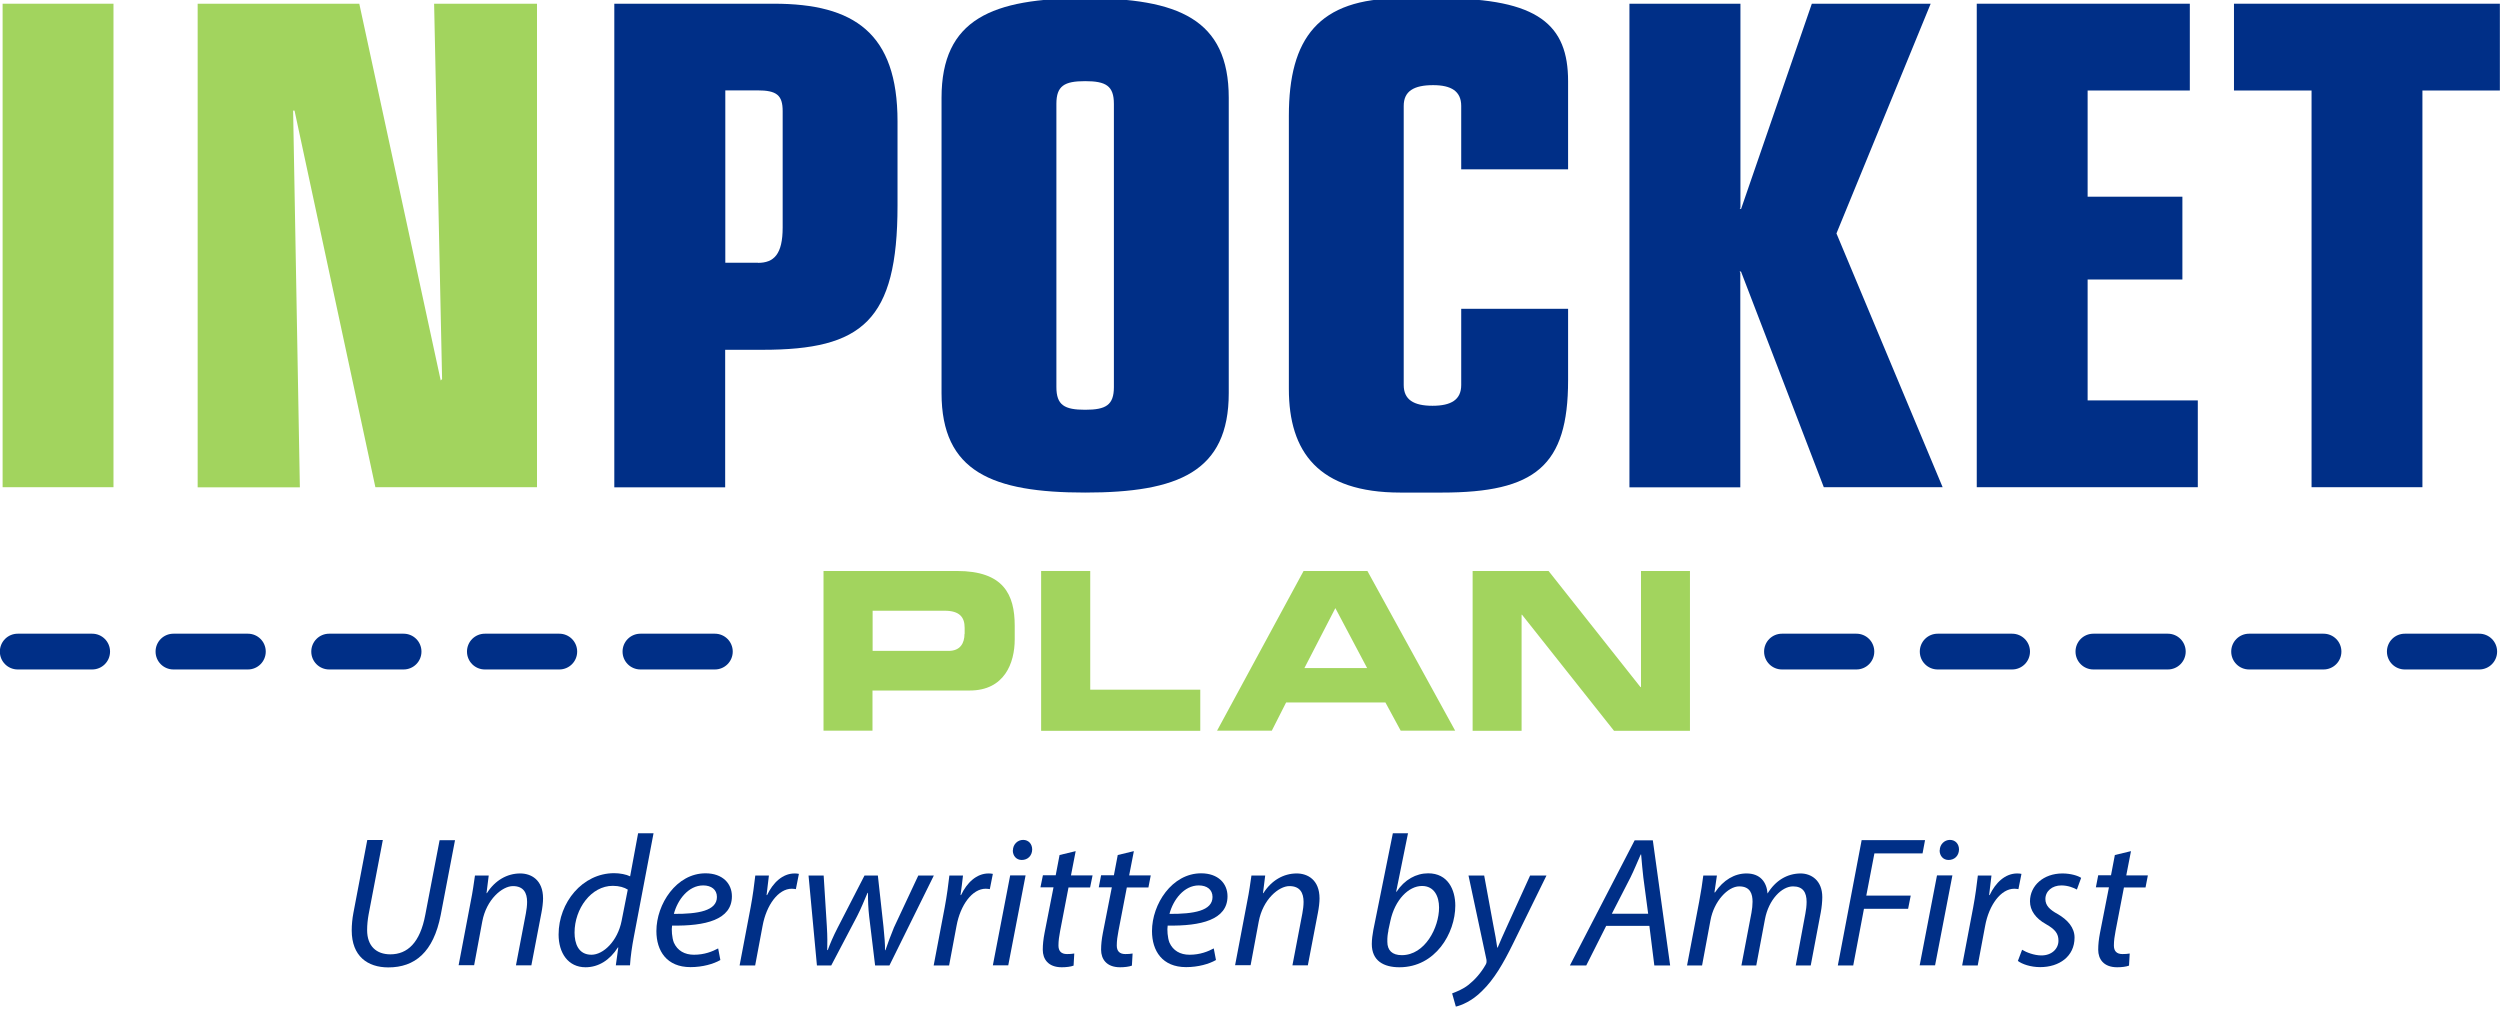 <?xml version="1.0" encoding="UTF-8"?><svg id="Layer_1" xmlns="http://www.w3.org/2000/svg" viewBox="0 0 181.75 75.03"><defs><style>.cls-1{fill:#002f87;}.cls-2{fill:#a2d45e;}</style></defs><g><path class="cls-1" d="M27.83,61.08l-1.03,5.39c-.07,.38-.11,.77-.11,1.15,0,1.16,.67,1.76,1.69,1.76,1.24,0,2.16-.84,2.54-2.88l1.04-5.42h1.12l-1.04,5.44c-.53,2.71-1.88,3.81-3.81,3.81-1.5,0-2.66-.81-2.66-2.69,0-.39,.04-.84,.12-1.26l1.01-5.31h1.12Z"/><path class="cls-1" d="M33.34,70.18l.88-4.63c.15-.73,.23-1.36,.31-1.9h1l-.16,1.28h.03c.58-.92,1.46-1.43,2.42-1.43,.78,0,1.66,.45,1.66,1.82,0,.28-.05,.7-.12,1.05l-.73,3.81h-1.12l.72-3.77c.05-.26,.09-.57,.09-.84,0-.66-.26-1.15-1.03-1.15s-1.93,.96-2.23,2.58l-.59,3.17h-1.12Z"/><path class="cls-1" d="M47.51,60.59l-1.43,7.52c-.13,.67-.24,1.43-.28,2.07h-1.03l.18-1.3h-.03c-.59,.93-1.42,1.44-2.35,1.44-1.27,0-1.96-1.04-1.96-2.38,0-2.32,1.73-4.46,4.04-4.46,.42,0,.88,.09,1.16,.23l.58-3.13h1.12Zm-1.88,4.08c-.23-.15-.61-.27-1.08-.27-1.57,0-2.78,1.66-2.78,3.4,0,.78,.27,1.61,1.23,1.61,.86,0,1.9-.99,2.19-2.46l.45-2.28Z"/><path class="cls-1" d="M52.36,69.8c-.49,.28-1.28,.51-2.16,.51-1.73,0-2.48-1.18-2.48-2.62,0-1.97,1.46-4.2,3.57-4.2,1.24,0,1.92,.74,1.92,1.67,0,1.71-1.93,2.17-4.35,2.13-.05,.28-.01,.89,.13,1.24,.26,.58,.78,.88,1.46,.88,.77,0,1.35-.24,1.76-.46l.16,.84Zm-1.24-5.43c-1.07,0-1.86,1.04-2.13,2.07,1.76,.01,3.13-.22,3.13-1.23,0-.54-.41-.84-1-.84Z"/><path class="cls-1" d="M53.77,70.18l.8-4.21c.16-.85,.27-1.71,.34-2.32h.99c-.05,.46-.11,.92-.17,1.42h.04c.42-.89,1.12-1.57,2-1.57,.09,0,.23,.01,.31,.03l-.22,1.11c-.07-.01-.18-.03-.3-.03-.97,0-1.84,1.17-2.12,2.7l-.54,2.88h-1.12Z"/><path class="cls-1" d="M59.88,63.65l.23,3.67c.05,.81,.04,1.23,.03,1.75h.04c.15-.42,.39-.99,.72-1.63l1.95-3.79h.97l.41,3.73c.07,.72,.12,1.27,.11,1.7h.03c.18-.53,.37-1.03,.62-1.65l1.77-3.78h1.13l-3.23,6.54h-1.04l-.43-3.55c-.07-.61-.09-1.16-.09-1.73h-.03c-.27,.62-.46,1.12-.76,1.7l-1.88,3.58h-1.04l-.61-6.54h1.11Z"/><path class="cls-1" d="M67.88,70.18l.8-4.21c.16-.85,.27-1.71,.34-2.32h.99c-.05,.46-.11,.92-.18,1.42h.04c.42-.89,1.12-1.57,2-1.57,.09,0,.23,.01,.31,.03l-.22,1.11c-.07-.01-.18-.03-.3-.03-.97,0-1.84,1.17-2.12,2.7l-.54,2.88h-1.12Z"/><path class="cls-1" d="M72.18,70.18l1.26-6.54h1.12l-1.26,6.54h-1.12Zm1.46-8.36c0-.43,.34-.76,.74-.76s.66,.3,.66,.7c-.01,.45-.32,.76-.76,.76-.39,0-.65-.3-.65-.7Z"/><path class="cls-1" d="M78.2,61.89l-.34,1.75h1.57l-.18,.88h-1.57l-.61,3.17c-.07,.36-.12,.7-.12,1.05,0,.39,.19,.62,.62,.62,.19,0,.38-.01,.53-.04l-.05,.88c-.2,.08-.54,.12-.86,.12-1,0-1.38-.61-1.38-1.27,0-.38,.04-.76,.13-1.23l.65-3.31h-.95l.18-.88h.93l.28-1.47,1.16-.28Z"/><path class="cls-1" d="M82.43,61.89l-.34,1.75h1.57l-.17,.88h-1.57l-.61,3.17c-.07,.36-.12,.7-.12,1.05,0,.39,.19,.62,.62,.62,.19,0,.38-.01,.53-.04l-.05,.88c-.2,.08-.54,.12-.86,.12-1,0-1.38-.61-1.38-1.27,0-.38,.04-.76,.13-1.23l.65-3.31h-.95l.17-.88h.93l.28-1.47,1.16-.28Z"/><path class="cls-1" d="M88.39,69.8c-.49,.28-1.28,.51-2.16,.51-1.73,0-2.48-1.18-2.48-2.62,0-1.97,1.46-4.2,3.57-4.2,1.24,0,1.92,.74,1.92,1.67,0,1.71-1.93,2.17-4.35,2.13-.05,.28-.01,.89,.13,1.24,.26,.58,.78,.88,1.46,.88,.77,0,1.35-.24,1.76-.46l.16,.84Zm-1.24-5.43c-1.07,0-1.86,1.04-2.13,2.07,1.76,.01,3.13-.22,3.13-1.23,0-.54-.41-.84-1-.84Z"/><path class="cls-1" d="M89.79,70.18l.88-4.63c.15-.73,.23-1.36,.31-1.9h1l-.16,1.28h.03c.58-.92,1.46-1.43,2.42-1.43,.78,0,1.66,.45,1.66,1.82,0,.28-.05,.7-.12,1.05l-.73,3.81h-1.12l.72-3.77c.05-.26,.09-.57,.09-.84,0-.66-.26-1.15-1.03-1.15s-1.93,.96-2.23,2.58l-.59,3.17h-1.12Z"/><path class="cls-1" d="M102.36,60.59l-.86,4.24h.03c.58-.88,1.42-1.34,2.3-1.34,1.43,0,1.97,1.19,1.97,2.35,0,2-1.44,4.48-4.06,4.48-1.15,0-2.01-.47-2.01-1.69,0-.31,.05-.7,.11-1.01l1.42-7.04h1.12Zm-1.42,7.06c-.05,.22-.09,.49-.08,.82,0,.62,.35,.97,1.05,.97,1.69,0,2.71-2.01,2.71-3.46,0-.81-.35-1.57-1.24-1.57-.97,0-1.97,1-2.3,2.54l-.15,.69Z"/><path class="cls-1" d="M107.9,63.65l.65,3.53c.15,.74,.23,1.23,.3,1.71h.03c.18-.42,.37-.88,.7-1.59l1.66-3.65h1.19l-2.44,4.97c-.7,1.42-1.36,2.57-2.25,3.43-.73,.74-1.53,1.05-1.9,1.13l-.27-.96c.28-.11,.76-.28,1.2-.63,.43-.34,.91-.86,1.26-1.5,.05-.11,.05-.19,.04-.3l-1.31-6.14h1.16Z"/><path class="cls-1" d="M116.77,67.31l-1.45,2.88h-1.19l4.71-9.1h1.32l1.26,9.1h-1.15l-.36-2.88h-3.15Zm3.05-.89l-.35-2.63c-.05-.47-.12-1.13-.16-1.67h-.03c-.24,.54-.47,1.11-.74,1.66l-1.36,2.65h2.65Z"/><path class="cls-1" d="M122.65,70.18l.88-4.63c.14-.73,.23-1.36,.3-1.9h.99l-.18,1.23h.04c.61-.91,1.43-1.38,2.29-1.38,1,0,1.47,.63,1.53,1.46,.58-.95,1.42-1.45,2.4-1.46,.76,0,1.58,.49,1.58,1.72,0,.31-.04,.74-.11,1.11l-.73,3.86h-1.09l.7-3.77c.05-.24,.09-.58,.09-.85,0-.69-.26-1.13-.99-1.13-.81,0-1.77,.95-2.04,2.4l-.63,3.35h-1.08l.73-3.83c.05-.28,.08-.54,.08-.8,0-.55-.15-1.12-.97-1.12s-1.84,1.08-2.09,2.47l-.61,3.28h-1.09Z"/><path class="cls-1" d="M135.33,61.08h4.62l-.18,.96h-3.5l-.59,3.07h3.23l-.19,.96h-3.21l-.78,4.12h-1.12l1.73-9.1Z"/><path class="cls-1" d="M139.56,70.18l1.26-6.54h1.12l-1.26,6.54h-1.12Zm1.46-8.36c0-.43,.34-.76,.74-.76s.66,.3,.66,.7c-.01,.45-.32,.76-.76,.76-.39,0-.65-.3-.65-.7Z"/><path class="cls-1" d="M142.65,70.18l.8-4.21c.16-.85,.27-1.71,.34-2.32h.99c-.05,.46-.11,.92-.17,1.42h.04c.42-.89,1.12-1.57,2-1.57,.09,0,.23,.01,.31,.03l-.22,1.11c-.07-.01-.18-.03-.3-.03-.97,0-1.84,1.17-2.12,2.7l-.54,2.88h-1.12Z"/><path class="cls-1" d="M147.01,69.05c.31,.19,.88,.41,1.4,.41,.76,0,1.24-.49,1.24-1.07,0-.51-.23-.82-.9-1.2-.76-.42-1.17-1-1.17-1.66,0-1.15,.99-2.03,2.36-2.03,.59,0,1.12,.16,1.36,.32l-.31,.85c-.23-.13-.65-.3-1.13-.3-.67,0-1.16,.42-1.16,.99,0,.47,.31,.77,.89,1.09,.73,.42,1.23,.99,1.23,1.71,0,1.38-1.12,2.15-2.5,2.15-.7,0-1.32-.22-1.62-.45l.31-.82Z"/><path class="cls-1" d="M154.92,61.89l-.34,1.75h1.57l-.17,.88h-1.57l-.61,3.17c-.07,.36-.12,.7-.12,1.05,0,.39,.19,.62,.62,.62,.19,0,.38-.01,.53-.04l-.05,.88c-.2,.08-.54,.12-.86,.12-1,0-1.38-.61-1.38-1.27,0-.38,.04-.76,.13-1.23l.65-3.31h-.95l.17-.88h.93l.28-1.47,1.16-.28Z"/></g><g><g><path class="cls-2" d="M.19,.27H8.25V35.42H.19V.27Z"/><path class="cls-2" d="M21.41,8.04h-.1l.49,27.39h-7.43V.27h11.75l5.92,27.39,.1-.1L31.56,.27h7.48V35.42h-11.75l-5.88-27.39Z"/><path class="cls-1" d="M44.66,.27h11.61c5.83,0,8.98,2.14,8.98,8.55v6.12c0,8.4-2.57,10.49-9.81,10.49h-2.72v10h-8.06V.27Zm10.44,18.84c1.17,0,1.8-.63,1.8-2.57V8.08c0-1.17-.44-1.51-1.84-1.51h-2.33v12.53h2.38Z"/><path class="cls-1" d="M68.45,7.11c0-5.73,3.69-7.24,10.44-7.24s10.44,1.51,10.44,7.24V28.58c0,5.73-3.69,7.23-10.44,7.23s-10.44-1.51-10.44-7.23V7.11Zm12.53,.44c0-1.31-.58-1.65-2.09-1.65s-2.09,.34-2.09,1.65V28.14c0,1.31,.58,1.65,2.09,1.65s2.09-.34,2.09-1.65V7.55Z"/><path class="cls-1" d="M93.7,8.42C93.7,2.79,95.84-.12,101.81-.12h3.01c7.04,0,9.18,1.94,9.18,6.02v6.41h-7.77V7.7c0-1.07-.73-1.51-2.04-1.51-1.41,0-2.14,.44-2.14,1.51V27.99c0,1.07,.73,1.51,2.09,1.51s2.09-.44,2.09-1.51v-5.54h7.77v5.2c0,6.22-2.38,8.16-9.18,8.16h-3.01c-5.97,0-8.11-2.96-8.11-7.53V8.42Z"/><path class="cls-1" d="M118.47,.27h8.06V15.08l-.05,.1h.1L131.72,.27h8.64l-6.85,16.7,7.72,18.45h-8.64l-6.02-15.68h-.1l.05,.1v15.59h-8.06V.27Z"/><path class="cls-1" d="M143.71,.27h15.49V6.58h-7.43v7.72h6.89v6.02h-6.89v8.79h8.01v6.31h-16.07V.27Z"/><path class="cls-1" d="M168.04,6.58h-5.63V.27h19.33V6.58h-5.63v28.84h-8.06V6.58Z"/></g><g><path class="cls-2" d="M69.57,41.51h-9.7v11.61h3.56v-2.92h7.07c2.52,0,3.27-1.99,3.27-3.72v-.99c0-2.28-.82-3.98-4.2-3.98Zm.55,4.57c0,.69-.32,1.24-1.15,1.24h-5.53v-2.92h5.23c1.07,0,1.46,.45,1.46,1.24v.45Z"/><polygon class="cls-2" points="79.26 41.51 75.69 41.51 75.69 53.13 87.26 53.13 87.26 50.14 79.26 50.14 79.26 41.51"/><path class="cls-2" d="M94.77,41.51l-6.29,11.61h3.98l1.04-2.05h7.22l1.11,2.05h3.96l-6.38-11.61h-4.64Zm.06,7.06l2.25-4.36,2.31,4.36h-4.56Z"/><polygon class="cls-2" points="119.3 49.95 119.26 49.95 112.58 41.51 107.06 41.51 107.06 53.13 110.62 53.13 110.62 44.69 110.65 44.69 117.34 53.13 122.86 53.13 122.86 41.51 119.3 41.51 119.3 49.95"/></g><g><path class="cls-1" d="M6.7,48.67H1.29c-.72,0-1.3-.58-1.3-1.3s.58-1.3,1.3-1.3H6.7c.72,0,1.3,.58,1.3,1.3s-.58,1.3-1.3,1.3Z"/><path class="cls-1" d="M51.97,48.67h-5.41c-.72,0-1.3-.58-1.3-1.3s.58-1.3,1.3-1.3h5.41c.72,0,1.3,.58,1.3,1.3s-.58,1.3-1.3,1.3Z"/><path class="cls-1" d="M18.02,48.67h-5.41c-.72,0-1.3-.58-1.3-1.3s.58-1.3,1.3-1.3h5.41c.72,0,1.3,.58,1.3,1.3s-.58,1.3-1.3,1.3Z"/><path class="cls-1" d="M29.34,48.67h-5.41c-.72,0-1.3-.58-1.3-1.3s.58-1.3,1.3-1.3h5.41c.72,0,1.3,.58,1.3,1.3s-.58,1.3-1.3,1.3Z"/><path class="cls-1" d="M40.66,48.67h-5.41c-.72,0-1.3-.58-1.3-1.3s.58-1.3,1.3-1.3h5.41c.72,0,1.3,.58,1.3,1.3s-.58,1.3-1.3,1.3Z"/></g><g><path class="cls-1" d="M134.96,48.67h-5.41c-.72,0-1.3-.58-1.3-1.3s.58-1.3,1.3-1.3h5.41c.72,0,1.3,.58,1.3,1.3s-.58,1.3-1.3,1.3Z"/><path class="cls-1" d="M180.24,48.67h-5.41c-.72,0-1.3-.58-1.3-1.3s.58-1.3,1.3-1.3h5.41c.72,0,1.3,.58,1.3,1.3s-.58,1.3-1.3,1.3Z"/><path class="cls-1" d="M146.28,48.67h-5.41c-.72,0-1.3-.58-1.3-1.3s.58-1.3,1.3-1.3h5.41c.72,0,1.3,.58,1.3,1.3s-.58,1.3-1.3,1.3Z"/><path class="cls-1" d="M157.6,48.67h-5.41c-.72,0-1.3-.58-1.3-1.3s.58-1.3,1.3-1.3h5.41c.72,0,1.3,.58,1.3,1.3s-.58,1.3-1.3,1.3Z"/><path class="cls-1" d="M168.92,48.67h-5.41c-.72,0-1.3-.58-1.3-1.3s.58-1.3,1.3-1.3h5.41c.72,0,1.3,.58,1.3,1.3s-.58,1.3-1.3,1.3Z"/></g></g></svg>